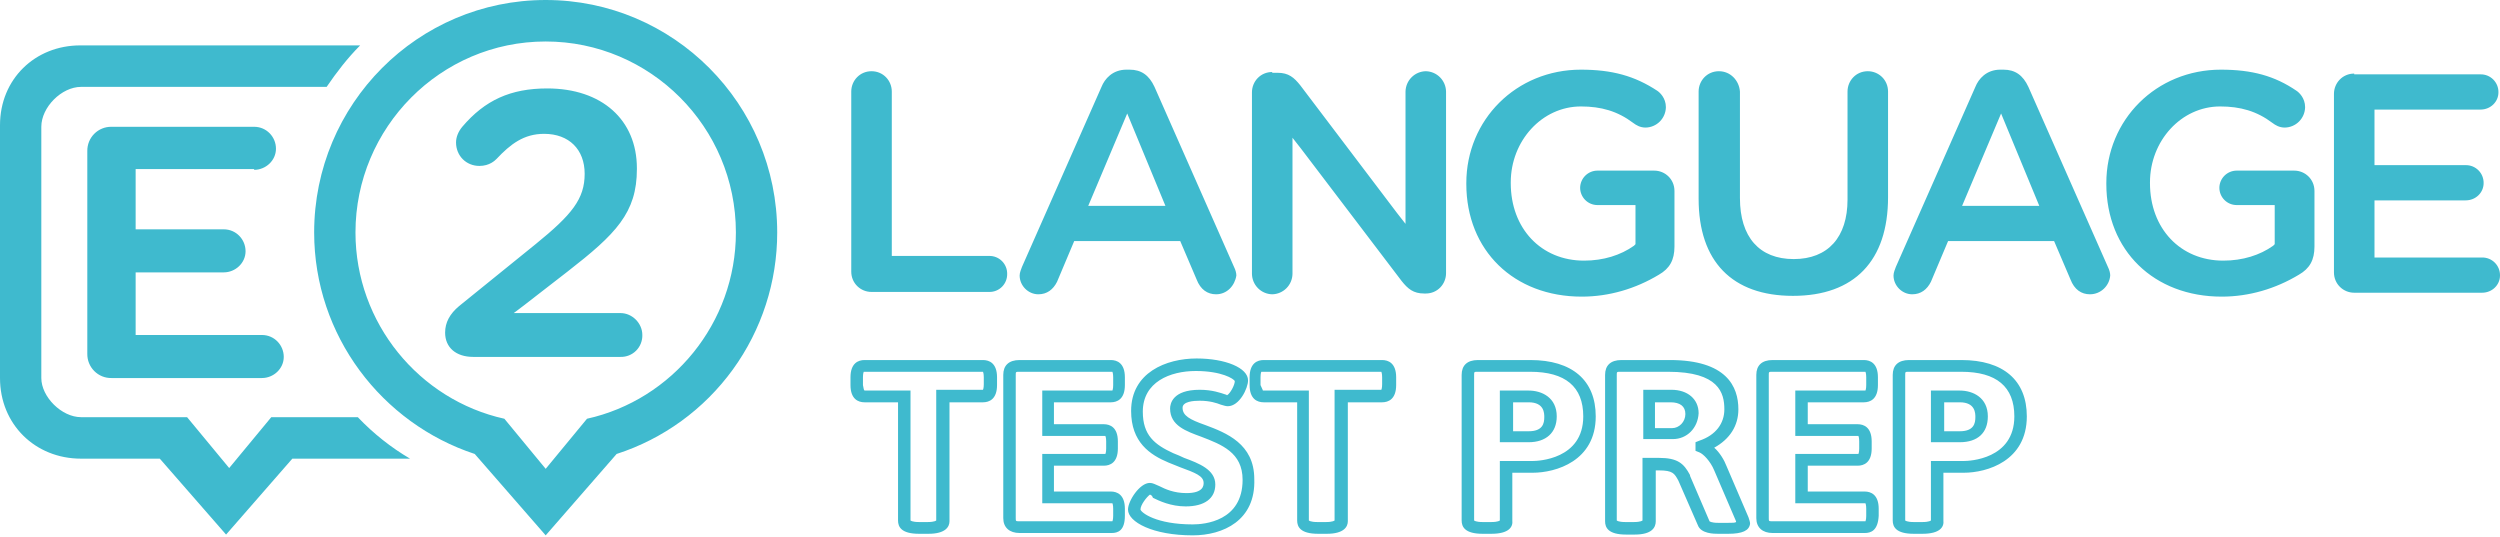 <svg width="205" height="44" viewBox="0 0 205 44" fill="none" xmlns="http://www.w3.org/2000/svg">
<path d="M76.132 43.771H75.365C73.894 43.771 73.639 43.193 73.639 42.68V32.989H70.89C70.379 32.989 69.74 32.732 69.74 31.577V30.935C69.74 29.78 70.379 29.523 70.89 29.523H80.606C81.118 29.523 81.757 29.78 81.757 30.935V31.577C81.757 32.732 81.118 32.989 80.606 32.989H77.858V42.744C77.858 43.193 77.538 43.771 76.132 43.771ZM70.89 32.026H74.662V42.68C74.662 42.68 74.789 42.808 75.365 42.808H76.068C76.643 42.808 76.771 42.68 76.771 42.68V31.962H80.606C80.606 31.962 80.67 31.834 80.67 31.513V30.935C80.67 30.614 80.606 30.486 80.606 30.486H70.826C70.826 30.486 70.762 30.614 70.762 30.935V31.577C70.826 31.898 70.826 31.962 70.89 32.026ZM91.154 43.707H83.611C82.78 43.707 82.268 43.258 82.268 42.487V30.742C82.268 29.972 82.716 29.523 83.611 29.523H91.09C91.601 29.523 92.24 29.78 92.24 30.935V31.577C92.24 32.732 91.601 32.989 91.09 32.989H86.423V34.786H90.514C91.026 34.786 91.665 35.042 91.665 36.198V36.775C91.665 37.931 91.026 38.187 90.514 38.187H86.423V40.305H91.09C91.601 40.305 92.24 40.562 92.24 41.717V42.295C92.24 43.514 91.665 43.707 91.154 43.707ZM83.611 30.486C83.291 30.486 83.291 30.486 83.291 30.742V42.487C83.291 42.744 83.291 42.744 83.611 42.744H91.218C91.218 42.744 91.281 42.616 91.281 42.295V41.717C91.281 41.396 91.218 41.268 91.218 41.268H85.465V37.225H90.642C90.642 37.225 90.706 37.096 90.706 36.775V36.198C90.706 35.877 90.642 35.748 90.642 35.748H85.465V32.026H91.218C91.218 32.026 91.281 31.898 91.281 31.577V30.935C91.281 30.614 91.218 30.486 91.218 30.486H83.611ZM97.802 43.899C94.541 43.899 92.496 42.808 92.496 41.782C92.496 41.075 93.455 39.599 94.286 39.599C94.541 39.599 94.733 39.728 95.053 39.856C95.564 40.113 96.267 40.434 97.29 40.434C98.697 40.434 98.697 39.792 98.697 39.599C98.697 39.022 97.993 38.765 96.779 38.316L95.82 37.931C94.286 37.289 92.752 36.262 92.752 33.695C92.752 30.55 95.628 29.395 98.121 29.395C100.486 29.395 102.34 30.165 102.34 31.192C102.34 31.834 101.637 33.31 100.678 33.31C100.486 33.31 100.358 33.245 100.103 33.181C99.783 33.053 99.208 32.86 98.377 32.86C97.865 32.86 96.971 32.925 96.971 33.438C96.971 34.08 97.546 34.401 98.824 34.85C100.55 35.492 102.851 36.39 102.851 39.278C102.979 42.68 100.295 43.899 97.802 43.899ZM94.286 40.562C94.03 40.755 93.519 41.396 93.519 41.782C93.583 42.038 94.797 43.001 97.802 43.001C98.76 43.001 101.893 42.744 101.893 39.343C101.893 37.096 100.167 36.455 98.505 35.813C97.29 35.363 95.948 34.914 95.948 33.502C95.948 33.117 96.14 31.962 98.377 31.962C99.4 31.962 100.103 32.219 100.486 32.347C100.55 32.347 100.614 32.411 100.614 32.411C100.87 32.283 101.253 31.577 101.253 31.256C101.189 31.063 100.167 30.422 98.057 30.422C95.948 30.422 93.71 31.32 93.71 33.759C93.71 35.684 94.669 36.455 96.204 37.16C96.523 37.289 96.843 37.417 97.098 37.546C98.313 37.995 99.655 38.508 99.655 39.728C99.655 40.883 98.76 41.525 97.226 41.525C96.012 41.525 95.053 41.075 94.541 40.819C94.478 40.626 94.35 40.562 94.286 40.562ZM108.796 43.771H108.093C106.623 43.771 106.367 43.193 106.367 42.68V32.989H103.619C103.107 32.989 102.468 32.732 102.468 31.577V30.935C102.468 29.78 103.107 29.523 103.619 29.523H113.335C113.846 29.523 114.485 29.78 114.485 30.935V31.577C114.485 32.732 113.846 32.989 113.335 32.989H110.522V42.744C110.522 43.193 110.203 43.771 108.796 43.771ZM103.555 32.026H107.326V42.68C107.326 42.68 107.454 42.808 108.029 42.808H108.732C109.308 42.808 109.435 42.68 109.435 42.68V31.962H113.271C113.271 31.962 113.335 31.834 113.335 31.513V30.935C113.335 30.614 113.271 30.486 113.271 30.486H103.427C103.427 30.486 103.363 30.614 103.363 30.935V31.577C103.491 31.898 103.555 31.962 103.555 32.026ZM122.284 43.771H121.581C120.111 43.771 119.855 43.193 119.855 42.68V30.742C119.855 29.972 120.302 29.523 121.197 29.523H125.48C128.932 29.523 130.85 31.192 130.85 34.144C130.85 37.802 127.589 38.765 125.672 38.765H124.01V42.68C124.074 43.193 123.754 43.771 122.284 43.771ZM121.197 30.486C120.878 30.486 120.878 30.486 120.878 30.742V42.68C120.878 42.68 121.005 42.808 121.581 42.808H122.284C122.859 42.808 122.987 42.68 122.987 42.68V37.802H125.672C126.119 37.802 129.827 37.674 129.827 34.144C129.827 31.705 128.357 30.486 125.48 30.486H121.197ZM125.352 36.262H122.987V32.026H125.352C126.439 32.026 127.653 32.604 127.653 34.144C127.653 35.492 126.758 36.262 125.352 36.262ZM124.074 35.363H125.352C126.503 35.363 126.631 34.722 126.631 34.208C126.631 33.887 126.631 32.989 125.352 32.989H124.074V35.363ZM141.716 43.771H140.885C140.566 43.771 139.479 43.771 139.223 43.065L137.625 39.407C137.306 38.829 137.178 38.572 136.027 38.572H135.772V42.744C135.772 43.258 135.452 43.835 134.046 43.835H133.343C131.872 43.835 131.617 43.258 131.617 42.744V30.742C131.617 29.972 132.064 29.523 132.959 29.523H136.922C141.589 29.523 142.547 31.705 142.547 33.566C142.547 34.914 141.844 36.005 140.566 36.711C141.013 37.096 141.397 37.738 141.589 38.252L143.378 42.423C143.442 42.616 143.506 42.808 143.506 42.937C143.442 43.514 142.867 43.771 141.716 43.771ZM140.182 42.744C140.182 42.744 140.31 42.873 140.885 42.873H141.716C142.036 42.873 142.292 42.873 142.356 42.808V42.744L140.566 38.572C140.246 37.802 139.671 37.225 139.351 37.096L139.032 36.968V36.262L139.351 36.134C140.694 35.684 141.397 34.722 141.397 33.566C141.397 32.219 140.949 30.486 136.794 30.486H132.895C132.575 30.486 132.575 30.486 132.575 30.742V42.68C132.575 42.68 132.703 42.808 133.279 42.808H133.982C134.557 42.808 134.685 42.68 134.685 42.68V37.546H136.027C137.561 37.546 138.073 37.995 138.584 38.958V39.022L140.182 42.744ZM137.178 36.005H134.749V31.962H137.05C138.392 31.962 139.287 32.732 139.287 33.887C139.223 35.107 138.328 36.005 137.178 36.005ZM135.708 35.107H137.114C137.689 35.107 138.201 34.593 138.201 33.951C138.201 33.31 137.753 32.989 136.986 32.989H135.708V35.107ZM152.903 43.707H145.36C144.529 43.707 144.018 43.258 144.018 42.487V30.742C144.018 29.972 144.465 29.523 145.36 29.523H152.839C153.35 29.523 153.99 29.78 153.99 30.935V31.577C153.99 32.732 153.35 32.989 152.839 32.989H148.236V34.786H152.328C152.839 34.786 153.478 35.042 153.478 36.198V36.775C153.478 37.931 152.839 38.187 152.328 38.187H148.236V40.305H152.903C153.414 40.305 154.053 40.562 154.053 41.717V42.295C153.99 43.514 153.414 43.707 152.903 43.707ZM145.36 30.486C145.04 30.486 145.04 30.486 145.04 30.742V42.487C145.04 42.744 145.04 42.744 145.36 42.744H152.967C152.967 42.744 153.031 42.616 153.031 42.295V41.717C153.031 41.396 152.967 41.268 152.967 41.268H147.214V37.225H152.391C152.391 37.225 152.455 37.096 152.455 36.775V36.198C152.455 35.877 152.391 35.748 152.391 35.748H147.214V32.026H152.967C152.967 32.026 153.031 31.898 153.031 31.577V30.935C153.031 30.614 152.967 30.486 152.967 30.486H145.36ZM157.633 43.771H156.93C155.46 43.771 155.204 43.193 155.204 42.68V30.742C155.204 29.972 155.651 29.523 156.546 29.523H160.829C164.281 29.523 166.199 31.192 166.199 34.144C166.199 37.802 162.939 38.765 161.021 38.765H159.359V42.68C159.423 43.193 159.103 43.771 157.633 43.771ZM156.546 30.486C156.227 30.486 156.227 30.486 156.227 30.742V42.68C156.227 42.68 156.355 42.808 156.93 42.808H157.633C158.208 42.808 158.336 42.68 158.336 42.68V37.802H161.021C161.468 37.802 165.176 37.674 165.176 34.144C165.176 31.705 163.706 30.486 160.829 30.486H156.546ZM160.701 36.262H158.336V32.026H160.701C161.788 32.026 163.003 32.604 163.003 34.144C163.003 35.492 162.172 36.262 160.701 36.262ZM159.423 35.363H160.701C161.852 35.363 161.98 34.722 161.98 34.208C161.98 33.887 161.98 32.989 160.701 32.989H159.423V35.363ZM193.046 6.033C192.087 6.033 191.384 6.803 191.384 7.702V22.335C191.384 23.297 192.151 24.003 193.046 24.003H203.529C204.36 24.003 205 23.362 205 22.591C205.003 22.397 204.968 22.203 204.895 22.023C204.822 21.842 204.714 21.678 204.577 21.54C204.44 21.402 204.276 21.294 204.096 21.221C203.916 21.148 203.724 21.112 203.529 21.115H194.708V16.43H202.187C203.018 16.43 203.657 15.788 203.657 15.018C203.661 14.823 203.625 14.63 203.552 14.449C203.48 14.268 203.372 14.104 203.234 13.967C203.097 13.829 202.934 13.72 202.754 13.647C202.574 13.574 202.381 13.539 202.187 13.542H194.708V8.985H203.402C204.233 8.985 204.872 8.343 204.872 7.573C204.875 7.378 204.84 7.185 204.767 7.004C204.694 6.824 204.586 6.66 204.449 6.522C204.312 6.384 204.148 6.275 203.968 6.202C203.788 6.129 203.596 6.094 203.402 6.097H193.046V6.033ZM160.893 16.879H167.221L164.089 9.306L160.893 16.879ZM171.376 24.132C170.673 24.132 170.098 23.747 169.778 22.912L168.436 19.768H159.743L158.336 23.105C158.017 23.747 157.505 24.132 156.802 24.132C155.971 24.132 155.268 23.426 155.268 22.591C155.268 22.335 155.396 22.078 155.46 21.886L161.98 7.124C162.236 6.482 162.875 5.712 164.025 5.712H164.281C165.24 5.712 165.879 6.161 166.327 7.124L172.847 21.886C172.975 22.142 173.038 22.399 173.038 22.591C172.974 23.426 172.271 24.132 171.376 24.132ZM71.465 5.84C70.507 5.84 69.803 6.611 69.803 7.509V22.271C69.803 23.233 70.57 23.939 71.465 23.939H81.118C81.312 23.943 81.504 23.907 81.684 23.834C81.864 23.761 82.028 23.652 82.165 23.515C82.302 23.377 82.41 23.213 82.483 23.032C82.556 22.852 82.591 22.658 82.588 22.463C82.591 22.268 82.556 22.075 82.483 21.894C82.41 21.713 82.302 21.549 82.165 21.412C82.028 21.274 81.864 21.165 81.684 21.092C81.504 21.019 81.312 20.983 81.118 20.987H73.127V7.509C73.127 6.611 72.424 5.84 71.465 5.84ZM129.635 5.712C124.329 5.712 120.238 9.82 120.238 15.018V15.082C120.238 20.538 124.138 24.324 129.699 24.324C131.936 24.324 134.11 23.683 136.027 22.527C136.922 22.014 137.306 21.308 137.306 20.217V15.66C137.306 14.697 136.539 13.991 135.644 13.991H130.977C130.605 13.995 130.25 14.145 129.987 14.409C129.724 14.673 129.574 15.03 129.571 15.403C129.574 15.777 129.724 16.134 129.987 16.398C130.25 16.662 130.605 16.812 130.977 16.815H134.11V20.024L133.982 20.153C132.895 20.923 131.489 21.372 129.891 21.372C126.375 21.372 123.882 18.741 123.882 15.018V14.954C123.882 11.553 126.439 8.729 129.635 8.729C131.297 8.729 132.639 9.114 133.918 10.076C134.174 10.269 134.493 10.461 134.941 10.461C135.379 10.453 135.797 10.275 136.107 9.964C136.417 9.652 136.594 9.233 136.603 8.793C136.603 8.023 136.091 7.573 135.899 7.445C134.046 6.225 132.192 5.712 129.635 5.712ZM89.236 16.879H95.564L92.432 9.306L89.236 16.879ZM99.719 24.132C99.016 24.132 98.441 23.747 98.121 22.912L96.779 19.768H88.085L86.679 23.105C86.359 23.747 85.848 24.132 85.145 24.132C84.314 24.132 83.611 23.426 83.611 22.591C83.611 22.335 83.739 22.078 83.802 21.886L90.323 7.124C90.578 6.482 91.218 5.712 92.368 5.712H92.624C93.583 5.712 94.222 6.161 94.669 7.124L101.189 21.886C101.317 22.142 101.381 22.399 101.381 22.591C101.253 23.426 100.614 24.132 99.719 24.132ZM182.115 5.712C176.81 5.712 172.719 9.82 172.719 15.018V15.082C172.719 20.538 176.618 24.324 182.179 24.324C184.417 24.324 186.59 23.683 188.508 22.527C189.403 22.014 189.786 21.308 189.786 20.217V15.66C189.786 14.697 189.019 13.991 188.124 13.991H183.394C183.022 13.995 182.666 14.145 182.403 14.409C182.14 14.673 181.991 15.03 181.988 15.403C181.991 15.777 182.14 16.134 182.403 16.398C182.666 16.662 183.022 16.812 183.394 16.815H186.526V20.024L186.398 20.153C185.312 20.923 183.905 21.372 182.307 21.372C178.791 21.372 176.298 18.741 176.298 15.018V14.954C176.298 11.553 178.855 8.729 182.051 8.729C183.713 8.729 185.056 9.114 186.334 10.076C186.59 10.269 186.91 10.461 187.357 10.461C187.795 10.453 188.213 10.275 188.523 9.964C188.833 9.652 189.011 9.233 189.019 8.793C189.019 8.023 188.508 7.573 188.316 7.445C186.526 6.225 184.672 5.712 182.115 5.712ZM140.949 5.84C139.99 5.84 139.287 6.611 139.287 7.509V16.302C139.287 21.436 142.036 24.26 147.022 24.26C152.072 24.26 154.82 21.372 154.82 16.174V7.509C154.82 6.546 154.053 5.84 153.159 5.84C152.2 5.84 151.497 6.611 151.497 7.509V16.366C151.497 19.447 149.898 21.244 147.086 21.244C144.273 21.244 142.675 19.447 142.675 16.238V7.509C142.611 6.611 141.908 5.84 140.949 5.84ZM104.322 5.905C103.363 5.905 102.66 6.675 102.66 7.573V22.463C102.668 22.903 102.846 23.323 103.156 23.634C103.465 23.945 103.883 24.124 104.322 24.132C104.76 24.124 105.178 23.945 105.488 23.634C105.798 23.323 105.975 22.903 105.984 22.463V11.296L106.687 12.194L114.933 23.041C115.444 23.683 115.892 24.068 116.787 24.068H116.914C117.873 24.068 118.576 23.297 118.576 22.399V7.509C118.568 7.069 118.39 6.649 118.081 6.338C117.771 6.027 117.353 5.849 116.914 5.84C116.476 5.849 116.058 6.027 115.748 6.338C115.438 6.649 115.261 7.069 115.252 7.509V18.356L114.549 17.457L106.623 6.996C106.111 6.354 105.664 5.969 104.769 5.969H104.322V5.905ZM38.801 29.266H50.882C51.119 29.272 51.355 29.23 51.575 29.142C51.794 29.054 51.994 28.922 52.162 28.754C52.329 28.586 52.461 28.385 52.548 28.164C52.636 27.943 52.678 27.707 52.672 27.469C52.672 26.506 51.841 25.672 50.882 25.672H42.125L42.892 25.095L46.536 22.271C50.499 19.19 52.225 17.457 52.225 13.863V13.799C52.225 9.82 49.348 7.252 44.874 7.252C41.869 7.252 39.76 8.215 37.906 10.397C37.587 10.782 37.395 11.232 37.395 11.681C37.395 12.772 38.226 13.606 39.312 13.606C40.143 13.606 40.591 13.157 40.719 13.029C41.869 11.809 42.956 10.975 44.618 10.975C46.663 10.975 47.942 12.258 47.942 14.248C47.942 16.302 46.919 17.585 43.915 20.024L37.65 25.095C36.883 25.736 36.5 26.442 36.5 27.277C36.5 28.496 37.395 29.266 38.801 29.266ZM20.839 13.927C21.798 13.927 22.629 13.157 22.629 12.194C22.629 11.232 21.861 10.397 20.839 10.397H9.141C8.88 10.393 8.62 10.441 8.378 10.54C8.135 10.638 7.915 10.785 7.73 10.97C7.545 11.156 7.399 11.377 7.301 11.62C7.203 11.864 7.155 12.124 7.159 12.387V29.009C7.155 29.272 7.203 29.533 7.301 29.776C7.399 30.019 7.545 30.24 7.73 30.426C7.915 30.612 8.135 30.758 8.378 30.857C8.62 30.955 8.88 31.003 9.141 30.999H21.478C22.437 30.999 23.268 30.229 23.268 29.266C23.268 28.304 22.501 27.469 21.478 27.469H11.123V22.335H18.346C19.305 22.335 20.136 21.565 20.136 20.602C20.136 19.639 19.369 18.805 18.346 18.805H11.123V13.863H20.839V13.927Z" fill="#3FBACE"/>
<path d="M29.34 34.208H22.245L18.793 38.38L15.341 34.208H6.648C5.05 34.208 3.388 32.539 3.388 30.999V10.397C3.388 8.793 5.05 7.124 6.648 7.124H26.784C27.615 5.905 28.509 4.749 29.532 3.722H6.584C2.877 3.722 0 6.482 0 10.269V30.999C0 34.786 2.877 37.61 6.648 37.61H13.104L18.538 43.835L23.971 37.61H33.623C32.089 36.711 30.619 35.556 29.34 34.208ZM44.746 0C34.263 0 25.761 8.536 25.761 19.062C25.761 27.533 31.322 34.722 38.929 37.225L44.746 43.899L50.563 37.225C54.391 35.988 57.728 33.562 60.095 30.298C62.462 27.034 63.735 23.099 63.731 19.062C63.731 8.536 55.229 0 44.746 0ZM48.134 34.337L44.746 38.444L41.358 34.337C34.39 32.796 29.149 26.506 29.149 19.062C29.149 10.461 36.116 3.402 44.746 3.402C53.311 3.402 60.343 10.397 60.343 19.062C60.343 26.506 55.101 32.796 48.134 34.337Z" fill="#3FBACE"/>
</svg>
